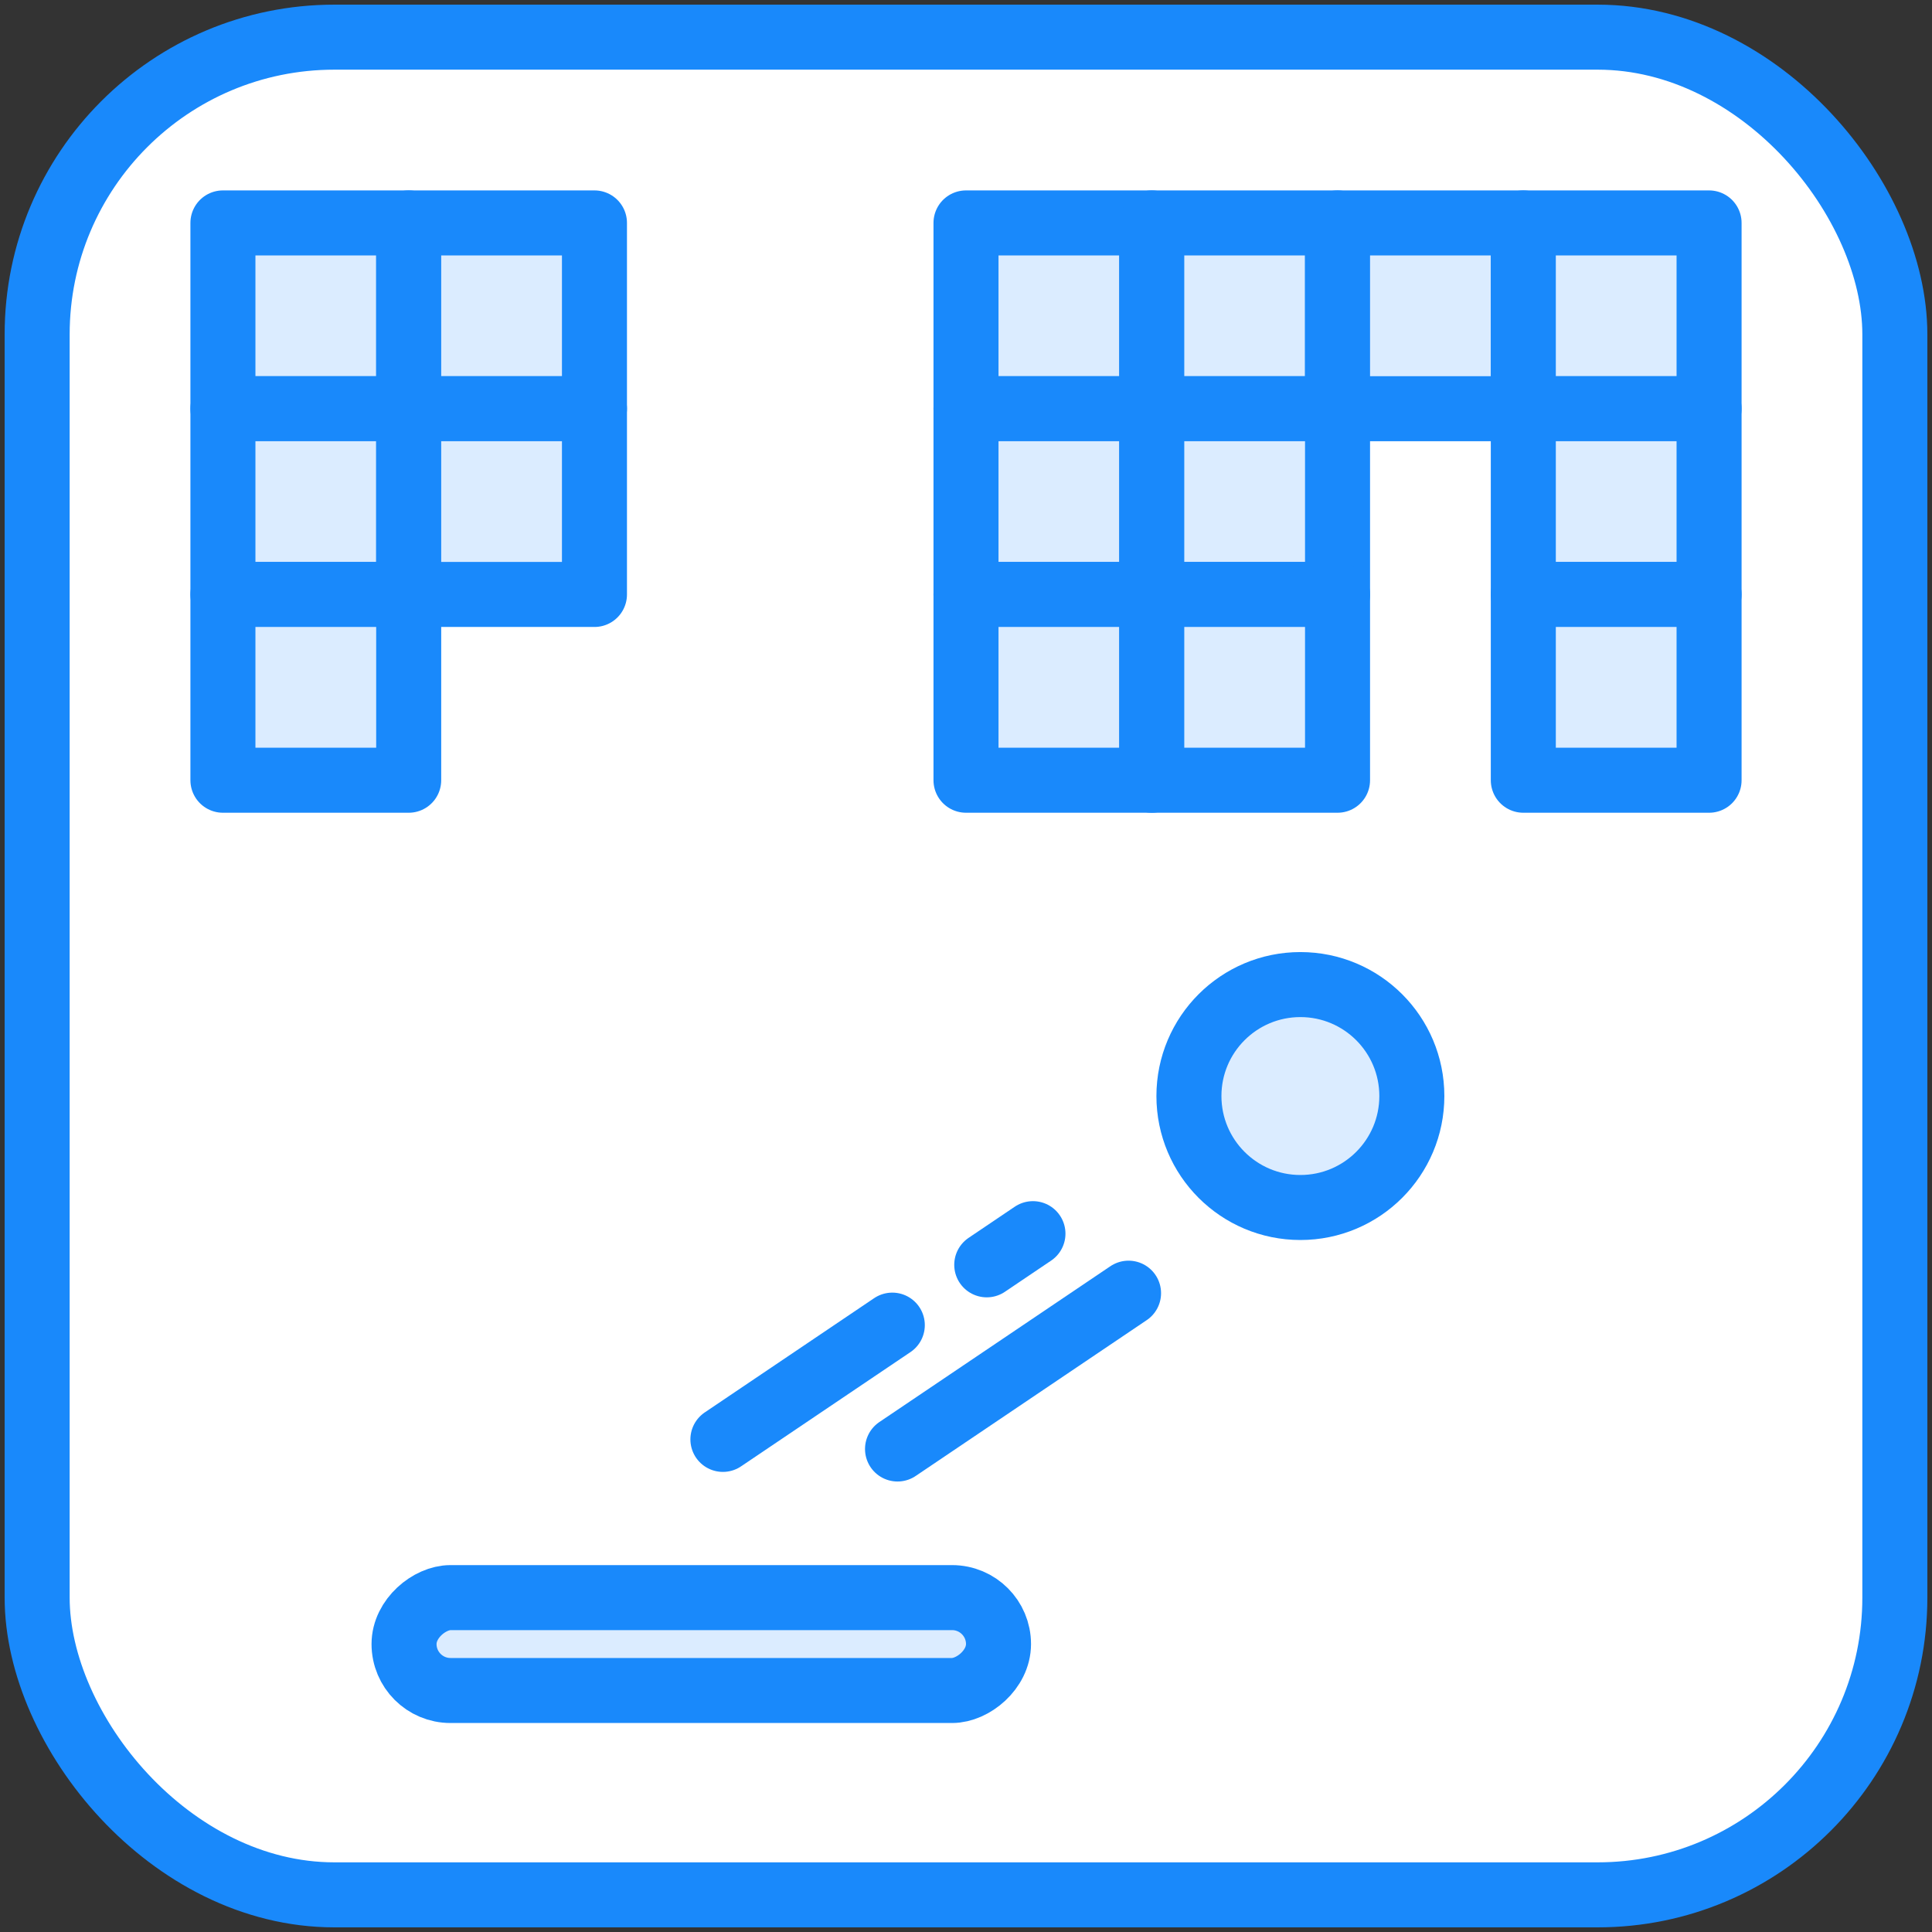 <?xml version="1.0" encoding="UTF-8"?>
<svg width="104px" height="104px" viewBox="0 0 104 104" version="1.1" xmlns="http://www.w3.org/2000/svg" xmlns:xlink="http://www.w3.org/1999/xlink">
    <rect x="0" y="0" width="104" height="104" fill="#333333" stroke="none"/>
    <!-- Generator: Sketch 46.2 (44496) - http://www.bohemiancoding.com/sketch -->
    <title>gaming-16</title>
    <desc>Created with Sketch.</desc>
    <defs></defs>
    <g id="ALL" stroke="none" stroke-width="1" fill="none" fill-rule="evenodd" stroke-linecap="round" stroke-linejoin="round">
        <g id="Primary" transform="translate(-1165, -12653)" stroke="#1989FB" stroke-width="3.5">
            <g id="Group-15" transform="translate(200, 200)">
                <g id="gaming-16" transform="translate(967, 12455)">
                    <rect id="Layer-1" fill="#FFFFFF" x="0" y="0" width="100" height="100" rx="16"></rect>
                    <rect id="Layer-2" fill="#DBECFF" transform="translate(35.75, 86.5) rotate(-270) translate(-35.75, -86.5) " x="33.25" y="70.5" width="5" height="32" rx="2.5"></rect>
                    <circle id="Layer-3" fill="#DBECFF" cx="68" cy="57" r="6"></circle>
                    <rect id="Layer-4" fill="#DBECFF" x="10" y="10" width="10" height="10"></rect>
                    <rect id="Layer-5" fill="#DBECFF" x="20" y="10" width="10" height="10"></rect>
                    <rect id="Layer-6" fill="#DBECFF" x="50" y="10" width="10" height="10"></rect>
                    <rect id="Layer-7" fill="#DBECFF" x="60" y="10" width="10" height="10"></rect>
                    <rect id="Layer-8" fill="#DBECFF" x="70" y="10" width="10" height="10"></rect>
                    <rect id="Layer-9" fill="#DBECFF" x="80" y="10" width="10" height="10"></rect>
                    <rect id="Layer-10" fill="#DBECFF" x="10" y="20" width="10" height="10"></rect>
                    <rect id="Layer-11" fill="#DBECFF" x="20" y="20" width="10" height="10"></rect>
                    <rect id="Layer-12" fill="#DBECFF" x="50" y="20" width="10" height="10"></rect>
                    <rect id="Layer-13" fill="#DBECFF" x="60" y="20" width="10" height="10"></rect>
                    <rect id="Layer-14" fill="#DBECFF" x="80" y="20" width="10" height="10"></rect>
                    <rect id="Layer-15" fill="#DBECFF" x="10" y="30" width="10" height="10"></rect>
                    <rect id="Layer-16" fill="#DBECFF" x="50" y="30" width="10" height="10"></rect>
                    <rect id="Layer-17" fill="#DBECFF" x="60" y="30" width="10" height="10"></rect>
                    <rect id="Layer-18" fill="#DBECFF" x="80" y="30" width="10" height="10"></rect>
                    <path d="M46.314,76 L58.75,67.612" id="Layer-19" fill="#DBECFF" transform="translate(52.532, 71.806) scale(-1, -1) translate(-52.532, -71.806) "></path>
                    <path d="M51.118,66.086 L53.605,64.408" id="Layer-20" fill="#DBECFF" transform="translate(52.361, 65.247) scale(-1, -1) translate(-52.361, -65.247) "></path>
                    <path d="M36.913,75.484 L46.032,69.333" id="Layer-21" fill="#DBECFF" transform="translate(41.473, 72.408) scale(-1, -1) translate(-41.473, -72.408) "></path>
                </g>
            </g>
        </g>
    </g>
</svg>